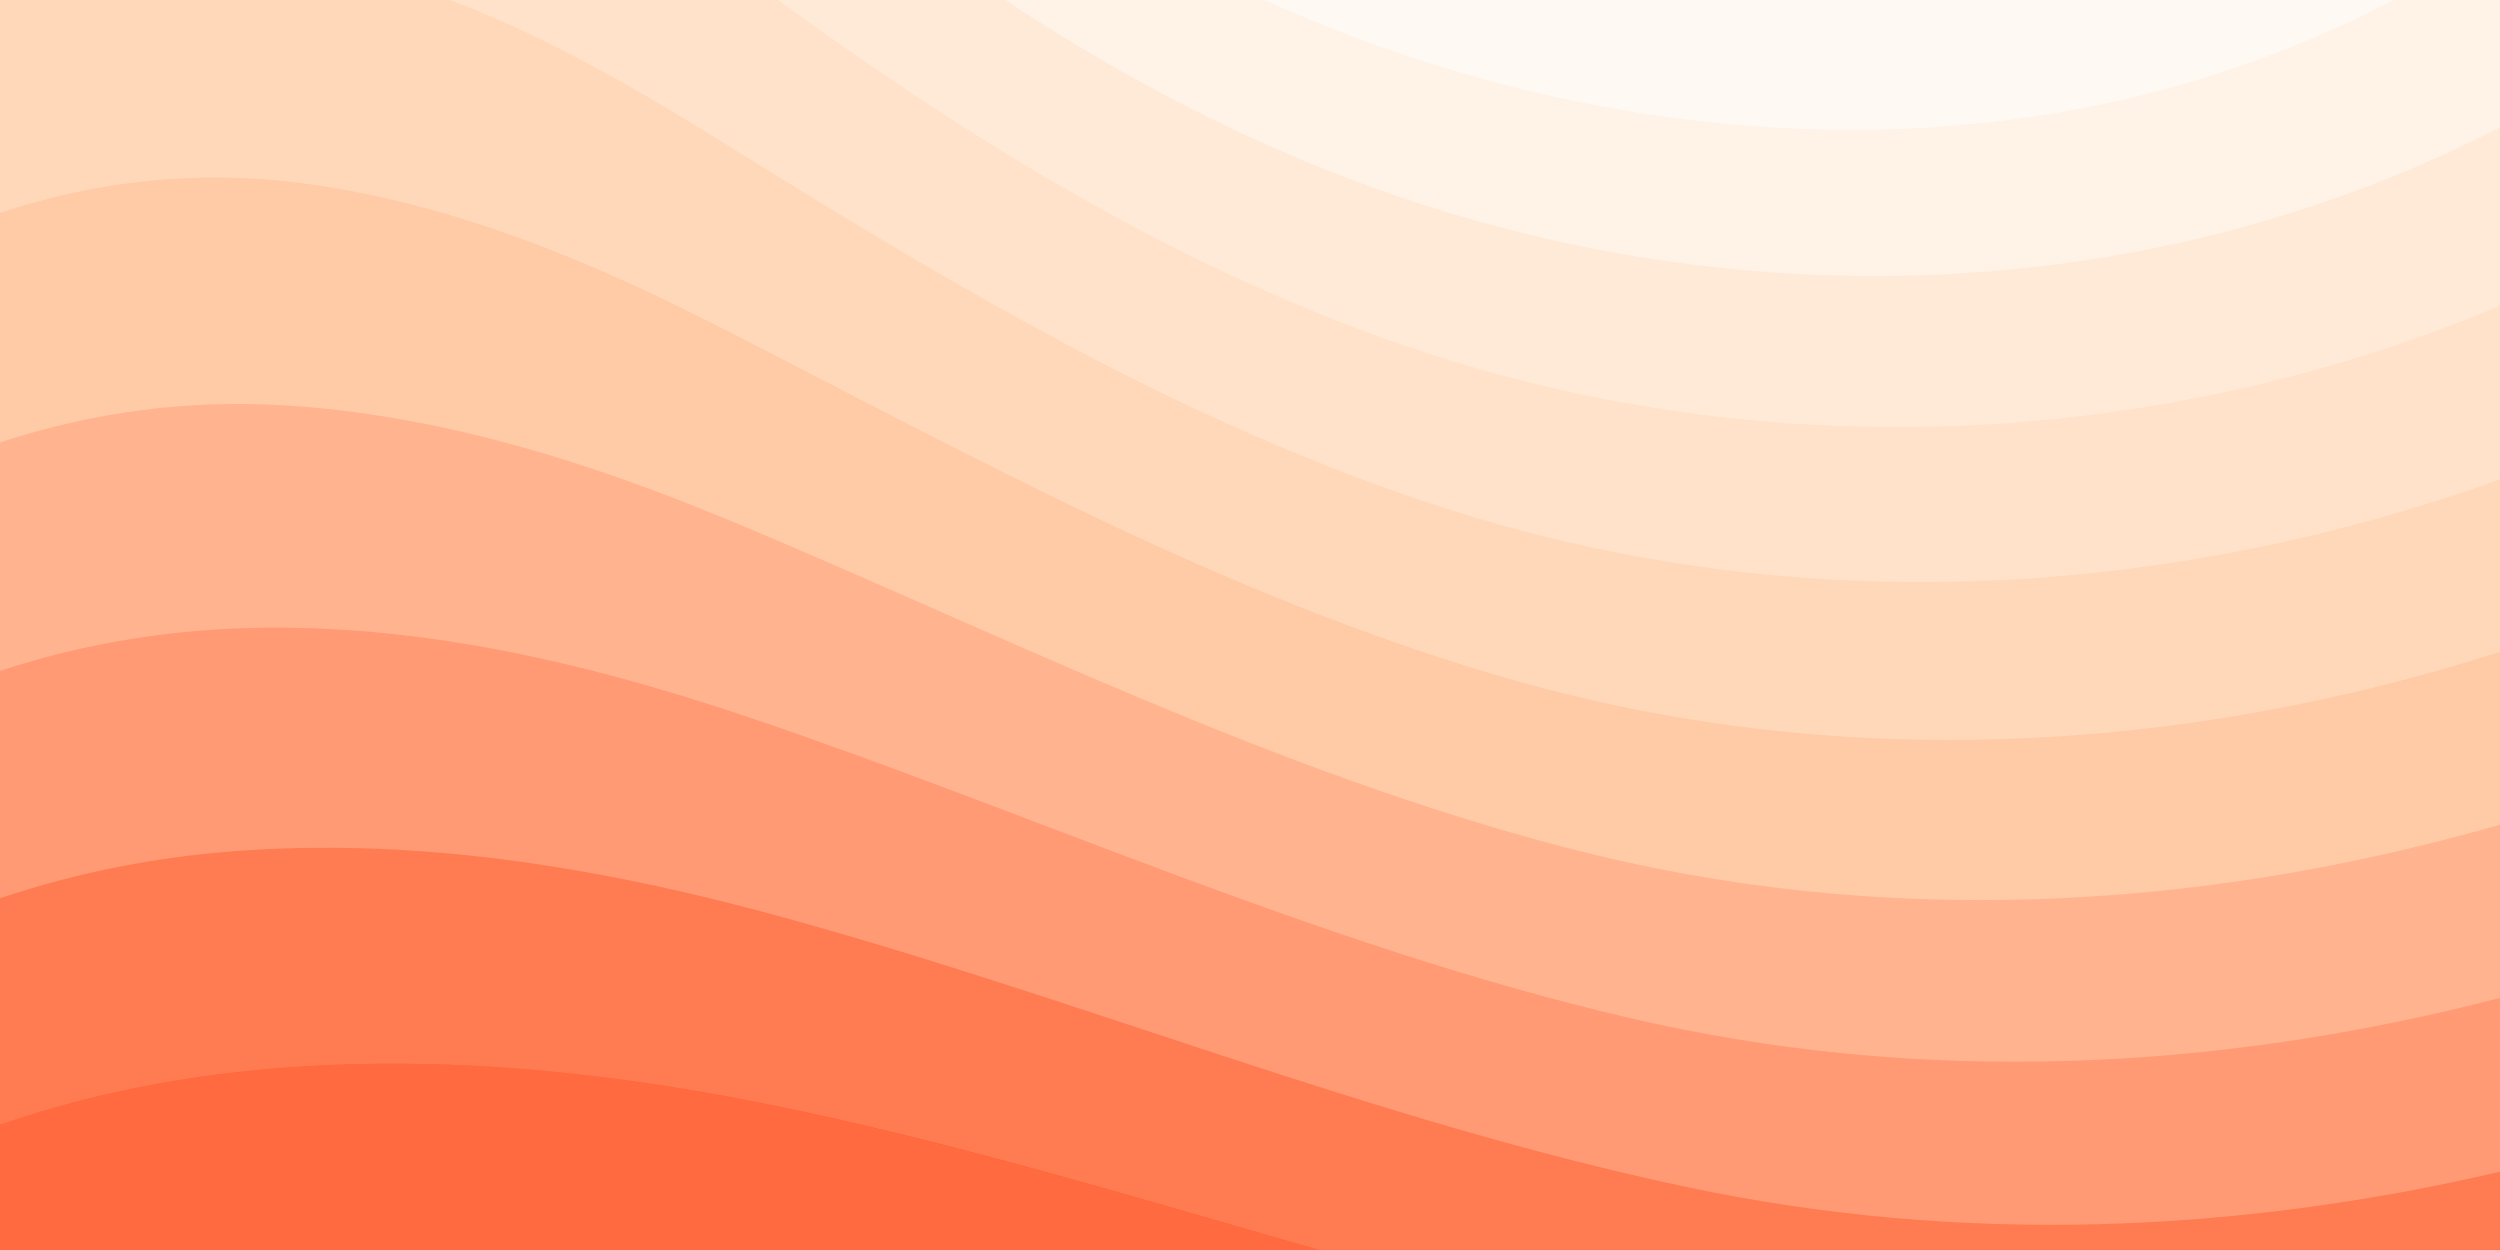﻿<!--<svg xmlns='http://www.w3.org/2000/svg' width='100%'><rect fill='#ffffff' width='540' height='450'/><defs><linearGradient id='a' gradientUnits='userSpaceOnUse' x1='0' x2='0' y1='0' y2='100%' gradientTransform='rotate(310,720,360)'><stop offset='0'  stop-color='#ffffff'/><stop offset='1'  stop-color='#F56C0F'/></linearGradient><pattern patternUnits='userSpaceOnUse' id='b'  width='516' height='430' x='0' y='0' viewBox='0 0 1080 900'><g fill-opacity='0.05'><polygon fill='#444' points='90 150 0 300 180 300'/><polygon points='90 150 180 0 0 0'/><polygon fill='#AAA' points='270 150 360 0 180 0'/><polygon fill='#DDD' points='450 150 360 300 540 300'/><polygon fill='#999' points='450 150 540 0 360 0'/><polygon points='630 150 540 300 720 300'/><polygon fill='#DDD' points='630 150 720 0 540 0'/><polygon fill='#444' points='810 150 720 300 900 300'/><polygon fill='#FFF' points='810 150 900 0 720 0'/><polygon fill='#DDD' points='990 150 900 300 1080 300'/><polygon fill='#444' points='990 150 1080 0 900 0'/><polygon fill='#DDD' points='90 450 0 600 180 600'/><polygon points='90 450 180 300 0 300'/><polygon fill='#666' points='270 450 180 600 360 600'/><polygon fill='#AAA' points='270 450 360 300 180 300'/><polygon fill='#DDD' points='450 450 360 600 540 600'/><polygon fill='#999' points='450 450 540 300 360 300'/><polygon fill='#999' points='630 450 540 600 720 600'/><polygon fill='#FFF' points='630 450 720 300 540 300'/><polygon points='810 450 720 600 900 600'/><polygon fill='#DDD' points='810 450 900 300 720 300'/><polygon fill='#AAA' points='990 450 900 600 1080 600'/><polygon fill='#444' points='990 450 1080 300 900 300'/><polygon fill='#222' points='90 750 0 900 180 900'/><polygon points='270 750 180 900 360 900'/><polygon fill='#DDD' points='270 750 360 600 180 600'/><polygon points='450 750 540 600 360 600'/><polygon points='630 750 540 900 720 900'/><polygon fill='#444' points='630 750 720 600 540 600'/><polygon fill='#AAA' points='810 750 720 900 900 900'/><polygon fill='#666' points='810 750 900 600 720 600'/><polygon fill='#999' points='990 750 900 900 1080 900'/><polygon fill='#999' points='180 0 90 150 270 150'/><polygon fill='#444' points='360 0 270 150 450 150'/><polygon fill='#FFF' points='540 0 450 150 630 150'/><polygon points='900 0 810 150 990 150'/><polygon fill='#222' points='0 300 -90 450 90 450'/><polygon fill='#FFF' points='0 300 90 150 -90 150'/><polygon fill='#FFF' points='180 300 90 450 270 450'/><polygon fill='#666' points='180 300 270 150 90 150'/><polygon fill='#222' points='360 300 270 450 450 450'/><polygon fill='#FFF' points='360 300 450 150 270 150'/><polygon fill='#444' points='540 300 450 450 630 450'/><polygon fill='#222' points='540 300 630 150 450 150'/><polygon fill='#AAA' points='720 300 630 450 810 450'/><polygon fill='#666' points='720 300 810 150 630 150'/><polygon fill='#FFF' points='900 300 810 450 990 450'/><polygon fill='#999' points='900 300 990 150 810 150'/><polygon points='0 600 -90 750 90 750'/><polygon fill='#666' points='0 600 90 450 -90 450'/><polygon fill='#AAA' points='180 600 90 750 270 750'/><polygon fill='#444' points='180 600 270 450 90 450'/><polygon fill='#444' points='360 600 270 750 450 750'/><polygon fill='#999' points='360 600 450 450 270 450'/><polygon fill='#666' points='540 600 630 450 450 450'/><polygon fill='#222' points='720 600 630 750 810 750'/><polygon fill='#FFF' points='900 600 810 750 990 750'/><polygon fill='#222' points='900 600 990 450 810 450'/><polygon fill='#DDD' points='0 900 90 750 -90 750'/><polygon fill='#444' points='180 900 270 750 90 750'/><polygon fill='#FFF' points='360 900 450 750 270 750'/><polygon fill='#AAA' points='540 900 630 750 450 750'/><polygon fill='#FFF' points='720 900 810 750 630 750'/><polygon fill='#222' points='900 900 990 750 810 750'/><polygon fill='#222' points='1080 300 990 450 1170 450'/><polygon fill='#FFF' points='1080 300 1170 150 990 150'/><polygon points='1080 600 990 750 1170 750'/><polygon fill='#666' points='1080 600 1170 450 990 450'/><polygon fill='#DDD' points='1080 900 1170 750 990 750'/></g></pattern></defs><rect x='0' y='0' fill='url(#a)' width='100%' height='100%'/><rect x='0' y='0' fill='url(#b)' width='100%' height='100%'/></svg>-->
<!--<svg xmlns='http://www.w3.org/2000/svg' width='100%'><rect fill='#ffffff' width='540' height='450' /><defs><linearGradient id='a' gradientUnits='userSpaceOnUse' x1='0' x2='0' y1='0' y2='100%' gradientTransform='rotate(310,720,360)'><stop offset='0' stop-color='#ffffff' /><stop offset='1' stop-color='#D80606' /></linearGradient><pattern patternUnits='userSpaceOnUse' id='b' width='516' height='430' x='0' y='0' viewBox='0 0 1080 900'><g fill-opacity='0.05'><polygon fill='#444' points='90 150 0 300 180 300' /><polygon points='90 150 180 0 0 0' /><polygon fill='#AAA' points='270 150 360 0 180 0' /><polygon fill='#DDD' points='450 150 360 300 540 300' /><polygon fill='#999' points='450 150 540 0 360 0' /><polygon points='630 150 540 300 720 300' /><polygon fill='#DDD' points='630 150 720 0 540 0' /><polygon fill='#444' points='810 150 720 300 900 300' /><polygon fill='#FFF' points='810 150 900 0 720 0' /><polygon fill='#DDD' points='990 150 900 300 1080 300' /><polygon fill='#444' points='990 150 1080 0 900 0' /><polygon fill='#DDD' points='90 450 0 600 180 600' /><polygon points='90 450 180 300 0 300' /><polygon fill='#666' points='270 450 180 600 360 600' /><polygon fill='#AAA' points='270 450 360 300 180 300' /><polygon fill='#DDD' points='450 450 360 600 540 600' /><polygon fill='#999' points='450 450 540 300 360 300' /><polygon fill='#999' points='630 450 540 600 720 600' /><polygon fill='#FFF' points='630 450 720 300 540 300' /><polygon points='810 450 720 600 900 600' /><polygon fill='#DDD' points='810 450 900 300 720 300' /><polygon fill='#AAA' points='990 450 900 600 1080 600' /><polygon fill='#444' points='990 450 1080 300 900 300' /><polygon fill='#222' points='90 750 0 900 180 900' /><polygon points='270 750 180 900 360 900' /><polygon fill='#DDD' points='270 750 360 600 180 600' /><polygon points='450 750 540 600 360 600' /><polygon points='630 750 540 900 720 900' /><polygon fill='#444' points='630 750 720 600 540 600' /><polygon fill='#AAA' points='810 750 720 900 900 900' /><polygon fill='#666' points='810 750 900 600 720 600' /><polygon fill='#999' points='990 750 900 900 1080 900' /><polygon fill='#999' points='180 0 90 150 270 150' /><polygon fill='#444' points='360 0 270 150 450 150' /><polygon fill='#FFF' points='540 0 450 150 630 150' /><polygon points='900 0 810 150 990 150' /><polygon fill='#222' points='0 300 -90 450 90 450' /><polygon fill='#FFF' points='0 300 90 150 -90 150' /><polygon fill='#FFF' points='180 300 90 450 270 450' /><polygon fill='#666' points='180 300 270 150 90 150' /><polygon fill='#222' points='360 300 270 450 450 450' /><polygon fill='#FFF' points='360 300 450 150 270 150' /><polygon fill='#444' points='540 300 450 450 630 450' /><polygon fill='#222' points='540 300 630 150 450 150' /><polygon fill='#AAA' points='720 300 630 450 810 450' /><polygon fill='#666' points='720 300 810 150 630 150' /><polygon fill='#FFF' points='900 300 810 450 990 450' /><polygon fill='#999' points='900 300 990 150 810 150' /><polygon points='0 600 -90 750 90 750' /><polygon fill='#666' points='0 600 90 450 -90 450' /><polygon fill='#AAA' points='180 600 90 750 270 750' /><polygon fill='#444' points='180 600 270 450 90 450' /><polygon fill='#444' points='360 600 270 750 450 750' /><polygon fill='#999' points='360 600 450 450 270 450' /><polygon fill='#666' points='540 600 630 450 450 450' /><polygon fill='#222' points='720 600 630 750 810 750' /><polygon fill='#FFF' points='900 600 810 750 990 750' /><polygon fill='#222' points='900 600 990 450 810 450' /><polygon fill='#DDD' points='0 900 90 750 -90 750' /><polygon fill='#444' points='180 900 270 750 90 750' /><polygon fill='#FFF' points='360 900 450 750 270 750' /><polygon fill='#AAA' points='540 900 630 750 450 750' /><polygon fill='#FFF' points='720 900 810 750 630 750' /><polygon fill='#222' points='900 900 990 750 810 750' /><polygon fill='#222' points='1080 300 990 450 1170 450' /><polygon fill='#FFF' points='1080 300 1170 150 990 150' /><polygon points='1080 600 990 750 1170 750' /><polygon fill='#666' points='1080 600 1170 450 990 450' /><polygon fill='#DDD' points='1080 900 1170 750 990 750' /></g></pattern></defs><rect x='0' y='0' fill='url(#a)' width='100%' height='100%' /><rect x='0' y='0' fill='url(#b)' width='100%' height='100%' /></svg>-->

<svg xmlns='http://www.w3.org/2000/svg' width='100%' height='100%' viewBox='0 0 1600 800'><rect fill='#FF5522' width='1600' height='800' /><g fill-opacity='0.56'><path fill='#ff7c58' d='M486 705.8c-109.3-21.8-223.4-32.2-335.3-19.4C99.5 692.1 49 703 0 719.8V800h843.8c-115.9-33.2-230.8-68.1-347.6-92.2C492.8 707.1 489.4 706.5 486 705.8z' /><path fill='#ff9977' d='M1600 0H0v719.8c49-16.8 99.5-27.8 150.7-33.5c111.9-12.7 226-2.4 335.3 19.4c3.4 0.7 6.8 1.4 10.2 2c116.8 24 231.7 59 347.6 92.2H1600V0z' /><path fill='#ffb290' d='M478.4 581c3.2 0.8 6.4 1.7 9.5 2.5c196.2 52.5 388.7 133.5 593.5 176.6c174.2 36.6 349.5 29.2 518.6-10.2V0H0v574.9c52.3-17.6 106.5-27.7 161.1-30.9C268.4 537.4 375.7 554.2 478.4 581z' /><path fill='#ffc8a5' d='M0 0v429.4c55.6-18.4 113.5-27.3 171.4-27.7c102.8-0.8 203.2 22.7 299.3 54.5c3 1 5.9 2 8.9 3c183.6 62 365.7 146.1 562.4 192.1c186.7 43.7 376.3 34.4 557.9-12.6V0H0z' /><path fill='#FFDBB8' d='M181.8 259.4c98.2 6 191.9 35.2 281.3 72.1c2.8 1.1 5.5 2.3 8.3 3.4c171 71.6 342.7 158.5 531.3 207.7c198.8 51.8 403.4 40.8 597.3-14.8V0H0v283.2C59 263.6 120.6 255.7 181.8 259.4z' /><path fill='#ffe3c8' d='M1600 0H0v136.3c62.3-20.9 127.7-27.5 192.2-19.2c93.6 12.1 180.5 47.7 263.3 89.6c2.6 1.3 5.1 2.6 7.7 3.9c158.4 81.1 319.7 170.9 500.3 223.2c210.5 61 430.8 49 636.6-16.6V0z' /><path fill='#ffead7' d='M454.9 86.3C600.7 177 751.6 269.3 924.1 325c208.6 67.4 431.3 60.8 637.9-5.3c12.8-4.1 25.4-8.4 38.1-12.9V0H288.1c56 21.3 108.7 50.6 159.7 82C450.2 83.4 452.5 84.9 454.9 86.3z' /><path fill='#fff1e5' d='M1600 0H498c118.1 85.8 243.5 164.5 386.8 216.2c191.8 69.2 400 74.7 595 21.1c40.8-11.2 81.1-25.2 120.3-41.7V0z' /><path fill='#fff8f2' d='M1397.5 154.8c47.2-10.6 93.6-25.3 138.6-43.8c21.7-8.9 43-18.8 63.9-29.5V0H643.4c62.9 41.7 129.7 78.2 202.1 107.4C1020.4 178.1 1214.2 196.1 1397.5 154.8z' /><path fill='#FFFFFF' d='M1315.3 72.4c75.3-12.6 148.9-37.1 216.8-72.4h-723C966.8 71 1144.7 101 1315.3 72.4z' /></g></svg>